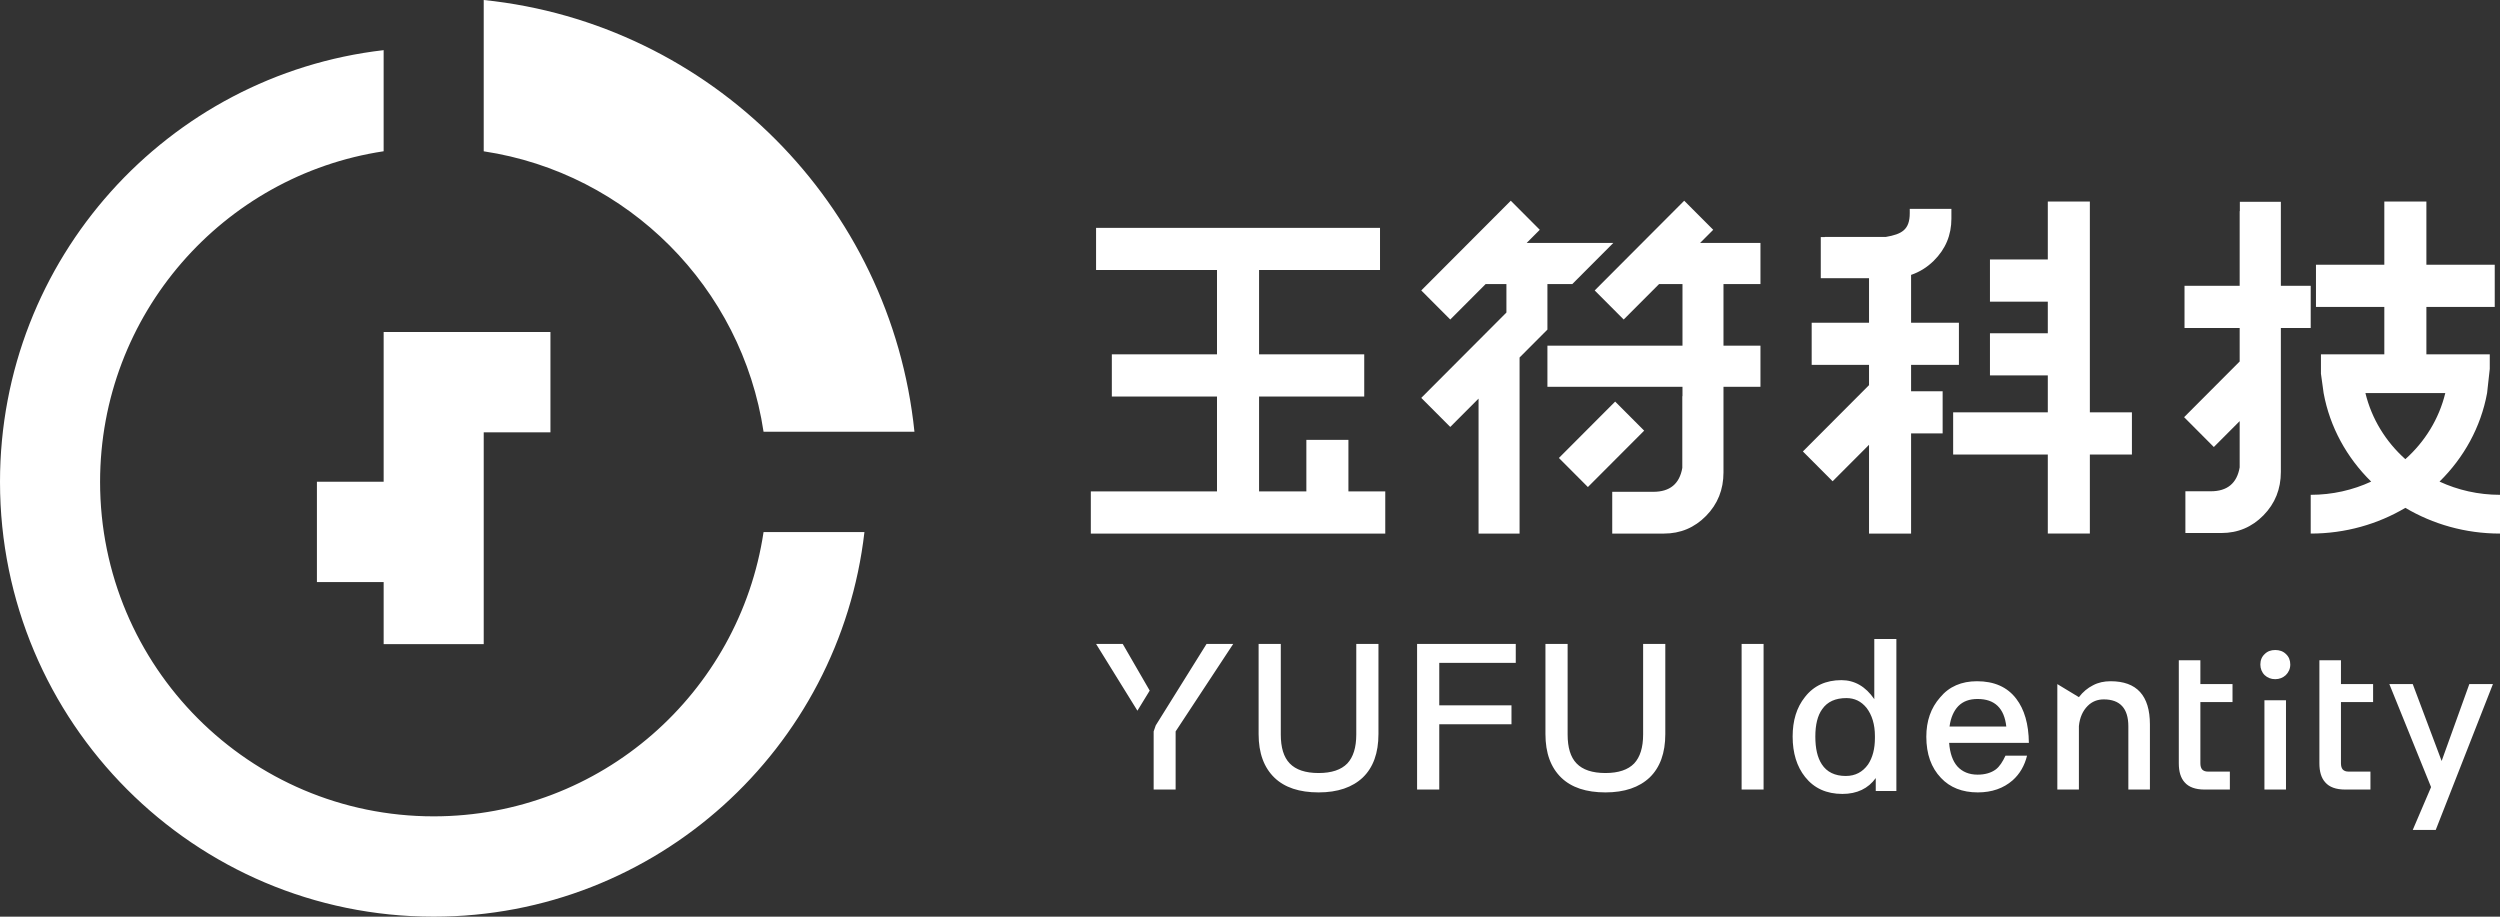 <?xml version="1.0" encoding="UTF-8"?>
<svg width="180px" height="66px" viewBox="0 0 180 66" version="1.1" xmlns="http://www.w3.org/2000/svg" xmlns:xlink="http://www.w3.org/1999/xlink">
    <rect x="0" y="0" width="180" height="66" fill="#333333" stroke="none"/>
    <!-- Generator: Sketch 55 (78076) - https://sketchapp.com -->
    <title>形状</title>
    <desc>Created with Sketch.</desc>
    <g id="页面1" stroke="none" stroke-width="1" fill="none" fill-rule="evenodd">
        <g id="首页" transform="translate(-108, -4879)" fill="#FFFFFF">
            <path d="M147.632,4910.127 L142.828,4910.127 L142.828,4925.376 L135.623,4925.376 L135.623,4920.907 L130.818,4920.907 L130.818,4913.684 L135.623,4913.684 L135.623,4902.904 L147.632,4902.904 L147.632,4910.127 Z M173.84,4910.087 L162.976,4910.087 C161.414,4899.681 153.209,4891.46 142.828,4889.894 L142.828,4879 C159.17,4880.685 172.159,4893.705 173.84,4910.087 Z M115.206,4913.699 C115.206,4926.996 125.96,4937.777 139.225,4937.777 C151.266,4937.777 161.237,4928.895 162.976,4917.31 L170.239,4917.31 C168.45,4932.895 155.252,4945 139.225,4945 C121.98,4945 108,4930.985 108,4913.699 C108,4897.634 120.075,4884.403 135.622,4882.611 L135.622,4889.891 C124.066,4891.634 115.206,4901.628 115.206,4913.699 Z M231.352,4895.545 L230.407,4896.491 L234.753,4896.491 L234.753,4899.451 L232.091,4899.451 L232.091,4903.89 L234.753,4903.89 L234.753,4906.85 L232.091,4906.85 L232.091,4913.016 C232.091,4914.251 231.673,4915.293 230.839,4916.143 C230.005,4916.992 228.995,4917.417 227.808,4917.417 L224.081,4917.417 L224.081,4914.41 L227.042,4914.41 C228.233,4914.41 228.927,4913.838 229.126,4912.689 L229.126,4907.524 L229.139,4907.524 L229.139,4906.85 L219.414,4906.85 L219.414,4903.89 L229.139,4903.89 L229.139,4899.451 L227.455,4899.451 L224.906,4902.005 L222.819,4899.912 L229.263,4893.452 L231.352,4895.545 Z M219.414,4899.451 L219.414,4902.732 L219.413,4902.732 L217.409,4904.741 L217.409,4917.417 L214.456,4917.417 L214.456,4907.7 L212.419,4909.74 L210.331,4907.648 L216.458,4901.507 L216.462,4901.508 L216.462,4899.451 L214.968,4899.451 L212.419,4902.005 L210.331,4899.912 L216.777,4893.452 L218.864,4895.545 L217.921,4896.491 L224.16,4896.491 L221.207,4899.451 L219.414,4899.451 Z M224.292,4907.914 L226.38,4910.007 L222.328,4914.067 L220.241,4911.974 L224.292,4907.914 Z M258.47,4893.508 L258.47,4908.688 L261.498,4908.688 L261.498,4911.724 L258.47,4911.724 L258.47,4917.416 L255.442,4917.416 L255.442,4911.724 L248.627,4911.724 L248.627,4908.688 L255.442,4908.688 L255.442,4906.031 L251.277,4906.031 L251.277,4902.995 L255.442,4902.995 L255.442,4900.719 L251.277,4900.719 L251.277,4897.683 L255.442,4897.683 L255.442,4893.508 L258.47,4893.508 Z M245.598,4905.272 L245.598,4907.17 L247.87,4907.17 L247.87,4910.206 L245.598,4910.206 L245.598,4917.417 L242.57,4917.417 L242.57,4911.025 L239.949,4913.651 L237.808,4911.505 L242.57,4906.731 L242.57,4905.272 L238.441,4905.272 L238.441,4902.236 L242.57,4902.236 L242.57,4899.031 L239.096,4899.031 L239.096,4896.071 L239.389,4896.071 L239.389,4896.058 L243.785,4896.058 C244.93,4895.86 245.502,4895.543 245.502,4894.349 L245.502,4894.038 L248.501,4894.038 L248.501,4894.737 C248.501,4895.927 248.078,4896.939 247.23,4897.776 C246.748,4898.251 246.203,4898.586 245.598,4898.792 L245.598,4902.236 L249.042,4902.236 L249.042,4905.272 L245.598,4905.272 Z M205.086,4910.671 L205.086,4914.38 L207.739,4914.38 L207.739,4917.417 L186.539,4917.417 L186.539,4914.38 L195.624,4914.38 L195.624,4907.549 L188.052,4907.549 L188.052,4904.513 L195.624,4904.513 L195.624,4898.441 L186.917,4898.441 L186.917,4895.405 L207.361,4895.405 L207.361,4898.441 L198.653,4898.441 L198.653,4904.513 L206.225,4904.513 L206.225,4907.549 L198.653,4907.549 L198.653,4914.38 L202.058,4914.38 L202.058,4910.671 L205.086,4910.671 Z M274.371,4899.58 L274.371,4902.616 L272.222,4902.616 L272.222,4912.976 C272.222,4914.212 271.804,4915.254 270.97,4916.103 C270.135,4916.953 269.125,4917.377 267.938,4917.377 L265.348,4917.377 L265.348,4914.372 L267.173,4914.372 C268.363,4914.372 269.058,4913.799 269.256,4912.651 L269.256,4909.321 L267.396,4911.185 L265.256,4909.037 L269.256,4905.027 L269.256,4902.616 L265.285,4902.616 L265.285,4899.58 L269.256,4899.58 L269.256,4894.202 L269.269,4894.202 L269.269,4893.528 L272.222,4893.528 L272.222,4899.58 L274.371,4899.58 Z M281.185,4912.06 C282.596,4910.8 283.613,4909.153 284.06,4907.303 L278.311,4907.303 C278.758,4909.153 279.774,4910.8 281.185,4912.06 Z M283.646,4913.675 C284.963,4914.284 286.44,4914.627 288,4914.627 L288,4917.417 C285.499,4917.417 283.164,4916.737 281.185,4915.565 C279.207,4916.737 276.872,4917.417 274.371,4917.417 L274.371,4914.627 C275.931,4914.627 277.408,4914.284 278.724,4913.675 C276.973,4911.956 275.75,4909.754 275.301,4907.303 L275.108,4905.908 L275.108,4904.514 L279.671,4904.514 L279.671,4901.098 L274.75,4901.098 L274.75,4898.062 L279.671,4898.062 L279.671,4893.508 L282.7,4893.508 L282.7,4898.062 L287.621,4898.062 L287.621,4901.098 L282.7,4901.098 L282.7,4904.514 L287.263,4904.514 L287.263,4905.56 L287.07,4907.303 C286.621,4909.754 285.397,4911.956 283.646,4913.675 Z M205.652,4931.882 L205.652,4925.362 L207.249,4925.362 L207.249,4931.853 C207.249,4933.219 206.869,4934.261 206.121,4934.981 C205.374,4935.686 204.319,4936.053 202.942,4936.053 C201.55,4936.053 200.496,4935.7 199.763,4934.996 C199.002,4934.261 198.62,4933.219 198.62,4931.853 L198.62,4925.362 L200.217,4925.362 L200.217,4931.882 C200.217,4932.822 200.423,4933.513 200.862,4933.968 C201.301,4934.423 201.99,4934.658 202.942,4934.658 C203.88,4934.658 204.568,4934.423 205.008,4933.968 C205.433,4933.513 205.652,4932.822 205.652,4931.882 Z M210.03,4935.847 L210.03,4925.362 L217.135,4925.362 L217.135,4926.728 L211.627,4926.728 L211.627,4929.783 L216.827,4929.783 L216.827,4931.148 L211.627,4931.148 L211.627,4935.847 L210.03,4935.847 Z M226.305,4931.882 L226.305,4925.362 L227.902,4925.362 L227.902,4931.853 C227.902,4933.219 227.521,4934.261 226.773,4934.981 C226.026,4935.686 224.971,4936.053 223.594,4936.053 C222.202,4936.053 221.148,4935.7 220.415,4934.996 C219.654,4934.261 219.272,4933.219 219.272,4931.853 L219.272,4925.362 L220.869,4925.362 L220.869,4931.882 C220.869,4932.822 221.075,4933.513 221.514,4933.968 C221.953,4934.423 222.642,4934.658 223.594,4934.658 C224.532,4934.658 225.221,4934.423 225.66,4933.968 C226.085,4933.513 226.305,4932.822 226.305,4931.882 Z M233.396,4935.848 L233.396,4925.362 L234.978,4925.362 L234.978,4935.848 L233.396,4935.848 Z M248.366,4931.309 L252.453,4931.309 C252.307,4929.988 251.618,4929.327 250.388,4929.327 C249.801,4929.327 249.347,4929.488 248.996,4929.841 C248.674,4930.179 248.453,4930.664 248.366,4931.309 Z M253.171,4929.312 C253.757,4930.076 254.064,4931.133 254.079,4932.485 L248.337,4932.485 C248.395,4933.219 248.585,4933.792 248.937,4934.188 C249.288,4934.57 249.772,4934.775 250.388,4934.775 C250.929,4934.775 251.369,4934.643 251.705,4934.393 C251.969,4934.188 252.189,4933.85 252.394,4933.41 L253.947,4933.41 C253.772,4934.115 253.435,4934.717 252.907,4935.186 C252.248,4935.759 251.413,4936.053 250.401,4936.053 C249.288,4936.053 248.395,4935.7 247.75,4935.01 C247.047,4934.276 246.695,4933.292 246.695,4932.044 C246.695,4930.914 247.018,4929.973 247.692,4929.21 C248.337,4928.431 249.23,4928.049 250.344,4928.049 C251.574,4928.049 252.526,4928.46 253.171,4929.312 Z M259.966,4928.049 C261.842,4928.049 262.794,4929.077 262.794,4931.162 L262.794,4935.847 L261.241,4935.847 L261.241,4931.295 C261.241,4930.002 260.641,4929.356 259.469,4929.356 C259.029,4929.356 258.633,4929.503 258.312,4929.826 C257.96,4930.178 257.74,4930.663 257.681,4931.28 L257.681,4935.847 L256.128,4935.847 L256.128,4928.255 L257.681,4929.195 C257.974,4928.813 258.312,4928.534 258.692,4928.343 C259.073,4928.138 259.498,4928.049 259.966,4928.049 Z M271.039,4935.848 L271.039,4929.417 L272.591,4929.417 L272.591,4935.848 L271.039,4935.848 Z M271.816,4925.801 C272.124,4925.801 272.387,4925.89 272.592,4926.095 C272.797,4926.286 272.9,4926.536 272.9,4926.844 C272.9,4927.153 272.783,4927.402 272.578,4927.608 C272.373,4927.798 272.109,4927.901 271.816,4927.901 C271.508,4927.901 271.259,4927.798 271.054,4927.608 C270.849,4927.402 270.746,4927.138 270.746,4926.844 C270.746,4926.536 270.849,4926.286 271.054,4926.095 C271.259,4925.89 271.508,4925.801 271.816,4925.801 Z M285.791,4928.255 L287.49,4928.255 L283.373,4938.755 L281.718,4938.755 L283.037,4935.671 L280.033,4928.255 L281.718,4928.255 L283.798,4933.791 L285.791,4928.255 Z M242.994,4932.134 L242.994,4931.999 C242.994,4931.157 242.784,4930.48 242.394,4929.969 C242.004,4929.488 241.524,4929.262 240.939,4929.262 C240.16,4929.262 239.574,4929.518 239.199,4930.059 C238.87,4930.51 238.704,4931.172 238.704,4932.029 C238.704,4932.886 238.854,4933.547 239.17,4934.028 C239.529,4934.585 240.115,4934.87 240.895,4934.87 C241.584,4934.87 242.109,4934.585 242.499,4934.043 C242.828,4933.547 242.994,4932.916 242.994,4932.134 Z M242.949,4929.338 L242.949,4925.008 L244.539,4925.008 L244.539,4935.953 L243.054,4935.953 L243.054,4935.021 C242.514,4935.772 241.704,4936.163 240.654,4936.163 C239.514,4936.163 238.614,4935.757 237.97,4934.945 C237.37,4934.193 237.07,4933.217 237.07,4932.029 C237.07,4930.886 237.355,4929.939 237.955,4929.188 C238.584,4928.375 239.469,4927.97 240.578,4927.97 C241.524,4927.97 242.319,4928.42 242.949,4929.338 Z M266.427,4926.539 L266.427,4928.255 L268.741,4928.255 L268.741,4929.547 L266.427,4929.547 L266.427,4933.953 C266.427,4934.159 266.471,4934.305 266.559,4934.408 C266.648,4934.497 266.779,4934.555 266.969,4934.555 L268.55,4934.555 L268.55,4935.847 L266.72,4935.847 C266.076,4935.847 265.592,4935.672 265.299,4935.333 C265.006,4935.011 264.874,4934.555 264.874,4933.953 L264.874,4926.539 L266.427,4926.539 Z M276.549,4926.539 L276.549,4928.255 L278.863,4928.255 L278.863,4929.547 L276.549,4929.547 L276.549,4933.953 C276.549,4934.159 276.593,4934.305 276.681,4934.408 C276.769,4934.497 276.9,4934.555 277.091,4934.555 L278.672,4934.555 L278.672,4935.847 L276.842,4935.847 C276.197,4935.847 275.714,4935.672 275.421,4935.333 C275.128,4935.011 274.996,4934.555 274.996,4933.953 L274.996,4926.539 L276.549,4926.539 Z M188.836,4925.362 L190.779,4928.723 L189.894,4930.17 L186.917,4925.362 L188.836,4925.362 Z M191.212,4931.231 L194.872,4925.362 L196.792,4925.362 L192.645,4931.662 L192.645,4935.847 L191.063,4935.847 L191.063,4931.662 L191.212,4931.231 Z" id="形状"></path>
        </g>
    </g>
</svg>